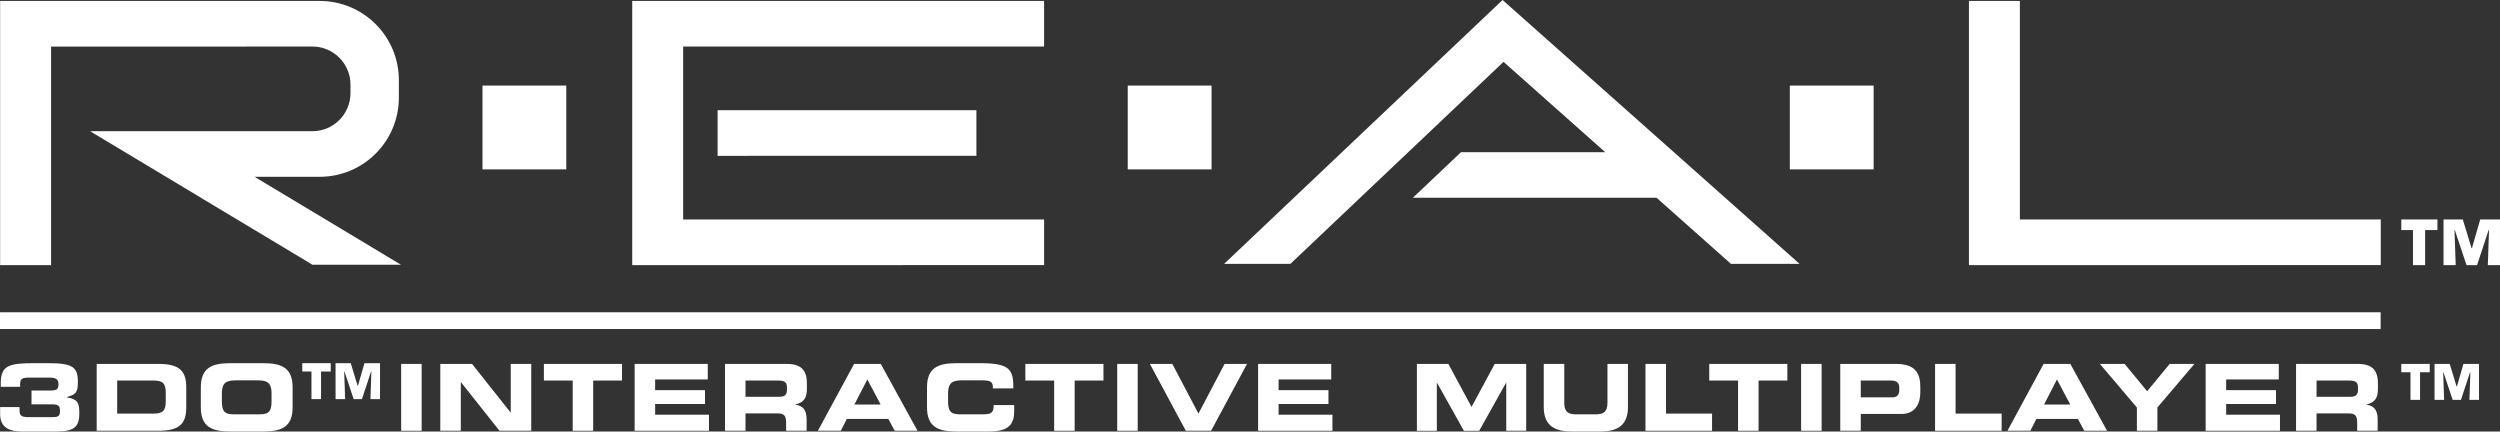 <svg enable-background="new 0 0 566.929 97.854" height="97.854" viewBox="0 0 566.929 97.854" width="566.93"
     xmlns="http://www.w3.org/2000/svg">
    <rect x="0" y="0" width="566.929" height="97.854" fill="#333333" stroke="none"/>
    <g fill="#fff">
        <path d="m90.931 60.036-33.194-19.936 14.755-.008c9.917 0 17.957-8.04 17.957-17.957v-3.965c0-9.917-8.04-17.957-17.957-17.957h-72.465v59.907h11.551v-49.56h43.087l16.165-.012c4.777 0 8.649 3.873 8.649 8.649v1.91c0 4.776-3.873 8.649-8.649 8.649h-50.389l50.415 30.28z"/>
        <path d="m11.578 10.56h43.087l16.165-.012"/>
        <path d="m72.492.213h-72.465"/>
        <path d="m198.01 10.56 38.76-.012v-10.335h-93.4v59.907h54.64l38.76-.012v-10.336h-81.85v-39.212z"/>
        <path d="m446.5.213v59.907h54.63l38.76-.012v-10.336h-81.84v-49.559z"/>
        <path d="m162.73 24.993h58.69v10.335l-58.69.012z"/>
        <path d="m340.74 0-63.14 59.834h15.03l48.33-45.809 23.06 20.484h-32.7l-10.92 10.336 0 0h55.26l16.87 14.989h15.56z"/>
        <path d="m109.41 19.406h19.004v19.004h-19.004z"/>
        <path d="m255.74 19.406h19.004v19.004h-19.004z"/>
        <path d="m405.88 19.406h19.005v19.004h-19.005z"/>
        <path d="m0 70.814h539.86v3.801h-539.86z"/>
        <path d="m321.31 82.527h7.139l5.255 9.757 5.255-9.757h7.139v15.158h-4.522v-10.886h-.042l-6.092 10.887h-3.476l-6.092-10.887h-.042v10.887h-4.522z"/>
        <path d="m350.08 82.527h4.648v8.752c0 1.926.69 2.68 2.596 2.68h4.606c1.905 0 2.596-.754 2.596-2.68v-8.752h4.648v9.757c0 3.769-1.947 5.569-6.219 5.569h-6.657c-4.271 0-6.219-1.801-6.219-5.569v-9.757z"/>
        <path d="m373.15 82.527h4.648v11.264h10.448v3.895h-15.097v-15.159z"/>
        <path d="m387.61 82.527h17.713v3.769h-6.532v11.39h-4.648v-11.39h-6.532v-3.769z"/>
        <path d="m408.44 82.527h4.648v15.158h-4.648z"/>
        <path d="m417.32 82.527h12.667c4.418 0 5.485 2.22 5.485 5.192v1.298c0 2.262-.984 4.857-4.271 4.857h-9.233v3.811h-4.648zm4.65 7.579h7.223c1.089 0 1.508-.712 1.508-1.612v-.586c0-1.025-.503-1.612-1.905-1.612h-6.825v3.81z"/>
        <path d="m438.82 82.527h4.648v11.264h10.447v3.895h-15.096v-15.159z"/>
        <path d="m463.44 82.527h6.051l8.333 15.158h-5.172l-1.444-2.68h-9.422l-1.36 2.68h-5.193l8.2-15.158zm.09 9.212h5.946l-3.015-5.694-2.93 5.694z"/>
        <path d="m484.59 92.409-8.396-9.882h5.611l5.108 6.197 5.108-6.197h5.611l-8.396 9.882v5.276h-4.648v-5.276z"/>
        <path d="m500.18 82.527h16.582v3.518h-11.934v2.429h11.306v3.14h-11.306v2.43h12.205v3.643h-16.854v-15.16z"/>
        <path d="m520.68 82.527h14.028c3.58 0 4.543 1.779 4.543 4.502v.963c0 2.03-.461 3.224-2.597 3.727v.042c1.382.251 2.533.858 2.533 3.35v2.575h-4.647v-1.821c0-1.592-.461-2.115-1.905-2.115h-7.307v3.937h-4.648zm4.65 7.453h7.684c1.256 0 1.717-.502 1.717-1.591v-.503c0-1.34-.67-1.591-2.136-1.591h-7.265z"/>
        <path d="m90.971 82.527h4.648v15.158h-4.648z"/>
        <path d="m99.848 82.527h7.202l8.73 11.013h.042v-11.013h4.647v15.158h-7.202l-8.73-11.013h-.042v11.013h-4.648v-15.158z"/>
        <path d="m123.34 82.527h17.712v3.769h-6.532v11.39h-4.648v-11.39h-6.532z"/>
        <path d="m143.92 82.527h16.58v3.518h-11.934v2.429h11.306v3.14h-11.306v2.43h12.206v3.643h-16.854v-15.16z"/>
        <path d="m164.41 82.527h14.028c3.58 0 4.543 1.779 4.543 4.502v.963c0 2.03-.461 3.224-2.596 3.727v.042c1.382.251 2.533.858 2.533 3.35v2.575h-4.648v-1.821c0-1.592-.461-2.115-1.905-2.115h-7.307v3.937h-4.648zm4.65 7.453h7.683c1.257 0 1.717-.502 1.717-1.591v-.503c0-1.34-.67-1.591-2.135-1.591h-7.265z"/>
        <path d="m193.68 82.527h6.051l8.333 15.158h-5.171l-1.445-2.68h-9.422l-1.36 2.68h-5.193l8.21-15.158zm.08 9.212h5.946l-3.015-5.694-2.94 5.694z"/>
        <path d="m210.22 87.845c0-4.438 2.491-5.485 6.679-5.485h5.465c6.616 0 7.474 1.424 7.433 5.717h-4.648v-.419c0-1.089-.795-1.403-2.177-1.403h-5.067c-2.449 0-2.91 1.152-2.91 3.036v1.633c0 2.198.461 3.036 2.659 3.036h4.962c2.094 0 2.722-.21 2.722-2.094h4.647v1.424c0 2.555-.921 4.564-5.59 4.564h-7.496c-4.188 0-6.679-1.047-6.679-5.485z"/>
        <path d="m232.52 82.527h17.712v3.769h-6.532v11.39h-4.648v-11.39h-6.532z"/>
        <path d="m253.35 82.527h4.648v15.158h-4.648z"/>
        <path d="m260.76 82.527h5.088l5.925 11.264 5.925-11.264h5.088l-8.145 15.158h-5.737l-8.14-15.158z"/>
        <path d="m285.3 82.527h16.583v3.518h-11.934v2.429h11.306v3.14h-11.306v2.43h12.207v3.643h-16.855v-15.16z"/>
        <path d="m .027 92.305h4.396v.67c0 1.277.398 1.612 2.01 1.612h5.548c1.445 0 1.613-.397 1.613-1.424 0-1.005-.252-1.465-1.675-1.465h-4.773v-3.142h4.334c1.507 0 1.779-.376 1.779-1.465 0-1.173-.732-1.466-2.114-1.466h-4.606c-1.507 0-1.968.314-1.968 1.444v.649h-4.397v-.837c0-4.083 1.989-4.523 7.684-4.523h3.119c5.402 0 6.679.838 6.679 4.188 0 2.555-.439 2.869-2.512 3.497v.063c2.45.419 2.848 1.193 2.848 3.602 0 2.993-1.047 4.146-5.255 4.146h-7.727c-2.701 0-4.983-.774-4.983-3.937v-1.612z"/>
        <path d="m21.926 82.527h14.028c4.648 0 6.281 1.528 6.281 5.276v4.605c0 3.748-1.633 5.276-6.281 5.276h-14.028zm4.648 11.264h8.25c1.989 0 2.763-.565 2.763-2.722v-2.052c0-2.156-.774-2.722-2.763-2.722h-8.25z"/>
        <path d="m45.542 87.845c0-4.438 2.491-5.485 6.679-5.485h7.454c4.188 0 6.679 1.048 6.679 5.485v4.523c0 4.438-2.491 5.485-6.679 5.485h-7.455c-4.188 0-6.679-1.047-6.679-5.485v-4.523zm4.773 3.078c0 2.198.461 3.036 2.659 3.036h5.946c2.198 0 2.659-.838 2.659-3.036v-1.633c0-1.884-.46-3.036-2.91-3.036h-5.444c-2.449 0-2.91 1.152-2.91 3.036z"/>
        <path d="m72.804 90.508h-2.173v-6.258h-2.086v-1.891h6.454v1.891h-2.195z"/>
        <path d="m78.267 90.508h-2.173v-8.148h3.444l1.554 5.117h.076l1.478-5.117h3.531v8.148h-2.173l.217-6.246h-.076l-2.064 6.246h-1.879l-2.086-6.246h-.065z"/>
        <path d="m548.8 90.676h-2.173v-6.258h-2.086v-1.891h6.453v1.891h-2.194z"/>
        <path d="m554.26 90.676h-2.173v-8.148h3.444l1.554 5.117h.076l1.478-5.117h3.531v8.148h-2.173l.217-6.247h-.076l-2.064 6.247h-1.879l-2.087-6.247h-.064l.21 6.247z"/>
        <path d="m549.95 60.12h-2.758v-7.947h-2.648v-2.4h8.195v2.4h-2.789z"/>
        <path d="m556.88 60.12h-2.758v-10.348h4.373l1.973 6.498h.097l1.876-6.498h4.484v10.348h-2.758l.275-7.933h-.098l-2.62 7.933h-2.388l-2.648-7.933h-.083l.28 7.933z"/>
    </g>
</svg>